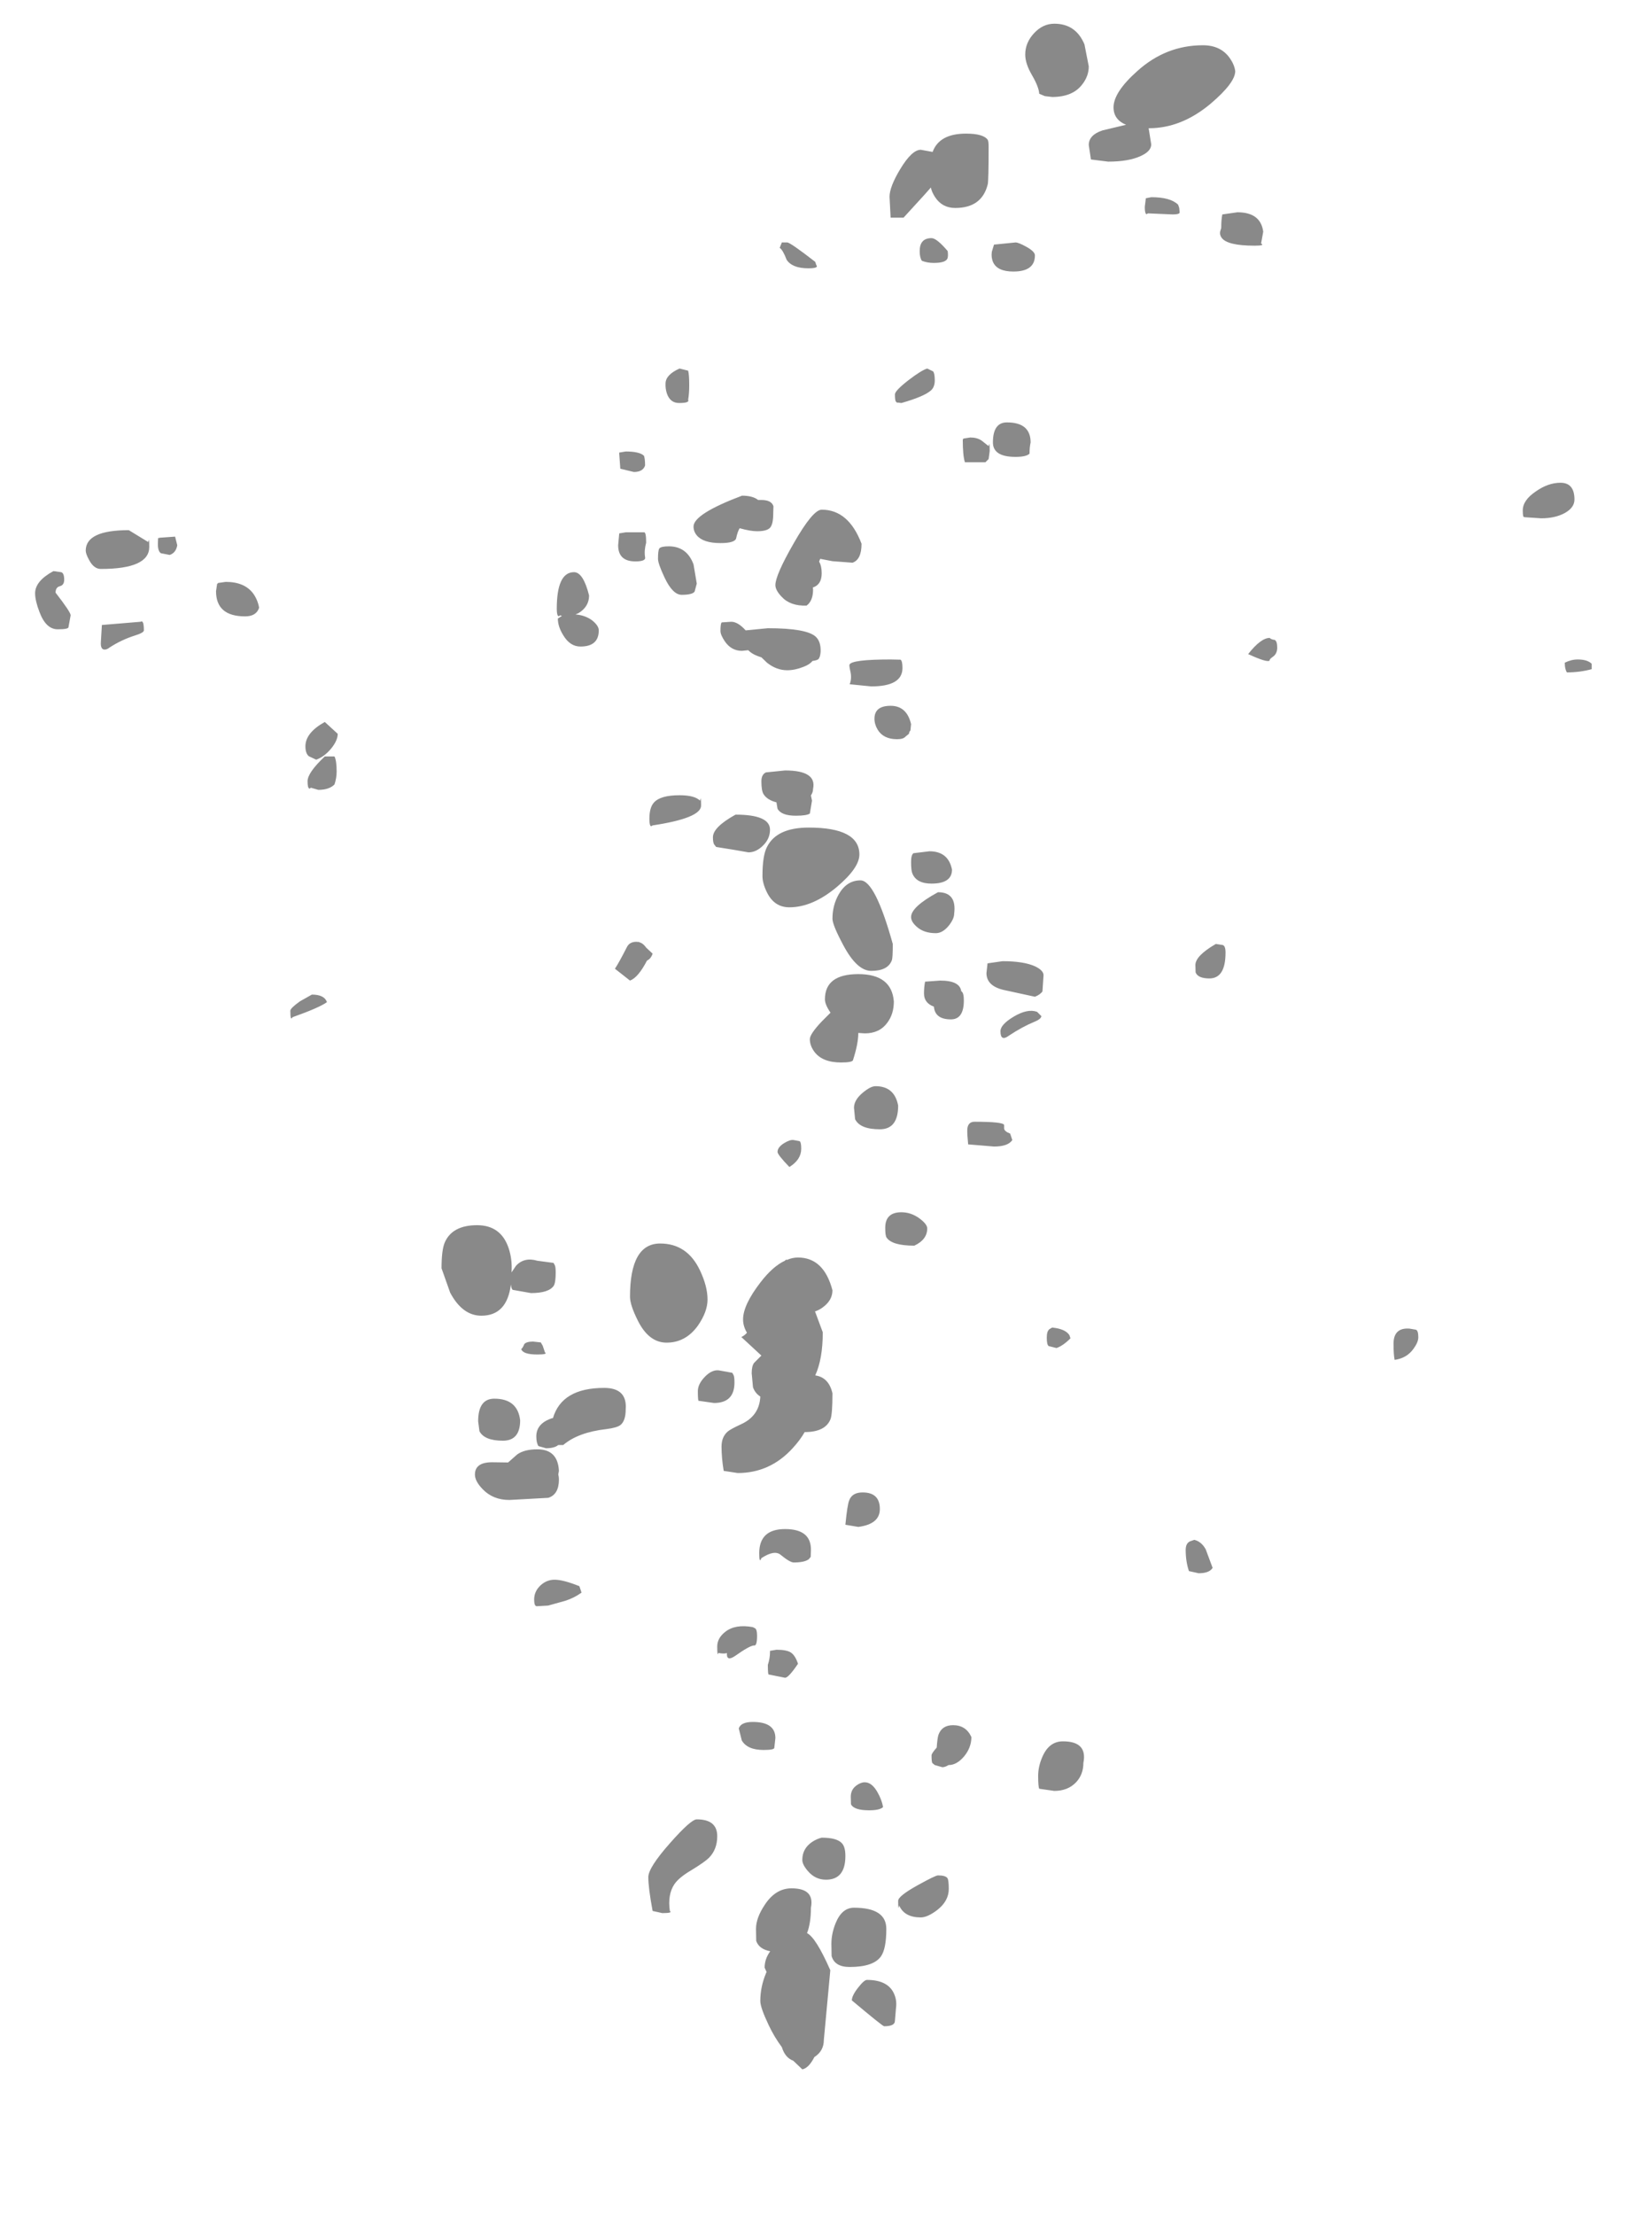 <?xml version="1.0" encoding="UTF-8" standalone="no"?>
<svg xmlns:ffdec="https://www.free-decompiler.com/flash" xmlns:xlink="http://www.w3.org/1999/xlink" ffdec:objectType="frame" height="513.9px" width="383.5px" xmlns="http://www.w3.org/2000/svg">
  <g transform="matrix(1.0, 0.0, 0.0, 1.0, 183.4, 511.25)">
    <use ffdec:characterId="230" height="474.6" transform="matrix(1.0, 0.0, 0.0, 1.0, -175.25, -505.75)" width="361.35" xlink:href="#shape0"/>
  </g>
  <defs>
    <g id="shape0" transform="matrix(1.0, 0.0, 0.0, 1.0, 175.25, 505.75)">
      <path d="M102.1 -497.75 Q103.15 -496.25 103.35 -494.75 103.35 -492.05 97.65 -487.2 90.85 -481.5 83.35 -481.5 L83.25 -481.5 83.85 -477.75 Q83.85 -476.15 81.4 -475.05 78.6 -473.75 73.85 -473.75 L69.85 -474.25 69.35 -477.6 Q69.35 -479.95 72.55 -481.0 L78.0 -482.3 Q75.1 -483.5 75.1 -486.35 75.1 -489.85 80.6 -494.75 87.25 -500.75 95.85 -500.75 100.0 -500.75 102.1 -497.75 M61.35 -505.75 Q66.35 -505.75 68.35 -500.95 L69.35 -495.85 Q69.35 -493.65 67.9 -491.75 65.7 -488.75 60.85 -488.75 L59.15 -488.95 57.85 -489.5 Q57.75 -491.1 56.15 -493.85 54.6 -496.5 54.6 -498.6 54.6 -501.35 56.65 -503.55 58.7 -505.75 61.35 -505.75 M45.9 -478.8 Q46.1 -478.5 46.1 -477.1 46.1 -469.45 45.9 -468.5 44.55 -463.0 38.35 -463.0 35.3 -463.0 33.65 -465.55 32.85 -466.8 32.7 -467.75 L31.15 -466.0 26.35 -460.75 23.35 -460.75 23.1 -465.6 Q23.1 -467.9 25.6 -472.05 28.3 -476.5 30.35 -476.5 L33.1 -476.0 Q34.65 -480.25 40.85 -480.25 44.9 -480.25 45.9 -478.8 M46.85 -452.85 L47.35 -454.5 52.35 -455.0 Q53.05 -455.0 54.85 -454.0 56.85 -452.9 56.85 -452.0 56.85 -448.25 51.85 -448.25 48.15 -448.25 47.15 -450.4 46.65 -451.5 46.85 -452.85 M6.1 -449.75 Q6.75 -449.0 4.25 -449.0 0.5 -449.0 -0.8 -451.0 -1.65 -453.25 -2.4 -453.75 L-1.9 -455.0 -0.65 -455.0 Q0.05 -455.0 5.85 -450.5 L6.1 -449.75 M30.6 -450.75 Q30.1 -451.5 30.1 -453.0 30.1 -456.0 32.85 -456.0 34.05 -456.0 36.6 -453.0 36.75 -451.85 36.55 -451.3 36.15 -450.25 33.35 -450.25 31.85 -450.25 30.6 -450.75 M33.6 -423.0 Q33.6 -421.5 32.75 -420.7 31.15 -419.25 25.85 -417.75 L25.05 -417.85 24.85 -417.8 24.75 -417.95 24.65 -418.0 Q24.35 -418.15 24.35 -419.75 24.35 -420.6 27.5 -423.05 30.5 -425.35 31.85 -425.75 L33.2 -425.1 Q33.6 -424.65 33.6 -423.0 M40.25 -409.5 L41.85 -409.75 Q43.4 -409.75 44.45 -409.05 L46.1 -407.75 Q46.35 -409.1 46.35 -406.6 L46.1 -404.75 45.35 -404.0 40.6 -404.0 Q40.1 -405.5 40.1 -409.25 L40.25 -409.5 M50.35 -413.25 Q55.85 -413.25 55.85 -408.6 55.6 -407.5 55.6 -406.0 54.85 -405.25 52.35 -405.25 47.1 -405.25 47.1 -408.6 47.1 -413.25 50.35 -413.25 M100.35 -461.5 L103.85 -462.0 Q109.25 -462.0 109.85 -457.5 L109.35 -454.75 Q110.35 -454.25 107.85 -454.25 101.4 -454.25 100.15 -456.15 99.7 -456.8 99.85 -457.55 L100.1 -458.35 Q100.1 -460.25 100.35 -461.5 M83.85 -465.5 Q88.35 -465.5 90.1 -463.75 L90.35 -463.0 90.45 -461.95 Q90.4 -461.5 88.85 -461.5 L83.1 -461.75 82.75 -461.55 Q82.35 -461.7 82.35 -463.25 L82.6 -465.25 83.85 -465.5 M178.85 -399.25 Q182.1 -399.25 182.1 -395.35 182.1 -393.5 179.9 -392.25 177.65 -391.0 174.35 -391.0 L170.6 -391.25 170.35 -391.3 Q170.1 -391.35 170.1 -392.85 170.1 -395.2 173.15 -397.25 176.0 -399.25 178.85 -399.25 M179.85 -357.5 Q181.35 -358.25 182.85 -358.25 185.1 -358.25 186.1 -357.25 L186.1 -356.0 Q183.35 -355.25 180.35 -355.25 179.85 -356.0 179.85 -357.5 M112.5 -362.8 Q113.1 -362.5 113.1 -361.0 113.1 -359.55 112.05 -358.85 111.2 -358.25 111.35 -358.0 110.8 -357.45 106.35 -359.5 109.3 -363.25 111.35 -363.25 111.75 -362.85 112.5 -362.8 M7.35 -393.0 Q13.6 -393.0 16.6 -385.1 16.6 -381.4 14.5 -380.7 L9.85 -381.05 7.0 -381.6 6.75 -380.95 Q7.35 -379.95 7.35 -378.25 7.35 -375.6 5.3 -374.95 L5.35 -374.5 Q5.35 -371.85 3.85 -370.75 0.05 -370.6 -2.0 -372.85 -3.4 -374.35 -3.4 -375.5 -3.4 -377.8 0.85 -385.2 5.3 -393.0 7.35 -393.0 M6.55 -358.3 Q6.25 -358.05 5.2 -357.9 4.6 -357.1 3.15 -356.55 1.15 -355.75 -0.65 -355.75 -3.15 -355.75 -5.35 -357.5 L-6.65 -358.75 Q-8.7 -359.35 -9.7 -360.4 L-11.15 -360.25 Q-13.6 -360.25 -15.1 -362.4 -16.15 -363.95 -16.15 -364.85 -16.15 -366.65 -15.85 -366.85 L-13.65 -367.0 Q-12.1 -367.0 -10.3 -365.0 L-5.15 -365.5 Q3.9 -365.5 6.0 -363.5 7.2 -362.35 7.1 -360.0 7.0 -358.7 6.55 -358.3 M13.8 -357.05 Q14.3 -358.25 23.35 -358.25 L25.65 -358.2 Q26.1 -357.95 26.1 -356.25 26.1 -352.0 18.85 -352.0 L13.85 -352.5 Q14.35 -353.8 14.05 -355.3 13.7 -356.8 13.8 -357.05 M27.95 -341.75 Q27.7 -341.6 27.6 -341.0 L26.8 -340.35 Q26.3 -339.75 24.85 -339.75 21.7 -339.75 20.35 -341.95 19.6 -343.2 19.6 -344.5 19.6 -347.5 23.35 -347.5 27.1 -347.5 28.1 -343.25 L27.95 -341.75 M5.1 -325.5 L4.6 -322.5 Q3.85 -322.0 1.35 -322.0 -2.0 -322.0 -2.9 -323.6 L-3.15 -325.1 Q-5.3 -325.65 -6.15 -327.0 -6.65 -327.8 -6.65 -330.0 -6.65 -331.55 -5.6 -332.05 L-1.15 -332.5 Q6.25 -332.5 5.35 -328.25 5.35 -327.45 4.85 -326.7 L5.1 -325.5 M10.9 -305.5 Q5.25 -300.75 -0.15 -300.75 -3.65 -300.75 -5.35 -304.2 -6.4 -306.3 -6.4 -308.0 -6.4 -312.75 -5.35 -314.75 -3.1 -319.25 4.35 -319.25 16.1 -319.25 16.1 -313.0 16.1 -309.9 10.9 -305.5 M16.35 -307.0 Q19.75 -307.0 23.85 -292.25 23.85 -289.05 23.65 -288.5 22.75 -286.0 18.85 -286.0 15.55 -286.0 12.4 -291.9 9.85 -296.65 9.85 -298.1 9.85 -301.2 11.3 -303.75 13.15 -307.0 16.35 -307.0 M38.1 -299.25 Q38.1 -298.1 36.9 -296.55 35.45 -294.75 33.85 -294.75 31.05 -294.75 29.4 -296.25 28.1 -297.4 28.1 -298.5 28.1 -300.85 34.35 -304.25 38.75 -304.25 38.1 -299.25 M28.4 -308.6 Q28.1 -309.3 28.1 -311.25 28.1 -312.9 28.65 -313.3 L32.35 -313.75 Q36.75 -313.75 37.6 -309.5 37.6 -306.25 32.85 -306.25 29.35 -306.25 28.4 -308.6 M58.85 -285.0 L58.6 -281.25 Q58.1 -280.5 56.85 -280.0 L49.5 -281.6 Q45.6 -282.55 45.6 -285.5 L45.85 -287.75 49.35 -288.25 Q54.25 -288.25 56.9 -287.05 58.85 -286.1 58.85 -285.0 M56.75 -274.2 Q53.95 -273.05 50.85 -271.0 48.85 -269.5 48.85 -272.0 48.85 -273.55 51.95 -275.4 55.15 -277.3 57.35 -276.5 L58.35 -275.5 Q58.25 -274.8 56.75 -274.2 M51.1 -248.25 L51.6 -246.75 Q50.6 -245.25 47.35 -245.25 L41.35 -245.75 Q41.1 -248.2 41.15 -249.2 41.25 -251.0 42.85 -251.0 49.5 -251.0 49.7 -250.25 L49.7 -249.4 Q49.8 -248.75 51.1 -248.25 M22.6 -274.0 Q20.8 -271.5 17.35 -271.5 L15.85 -271.6 Q15.85 -269.1 14.6 -265.25 14.35 -264.75 11.85 -264.75 7.45 -264.75 5.6 -267.3 4.6 -268.7 4.6 -270.15 4.6 -271.35 7.35 -274.25 L9.4 -276.3 Q8.1 -278.2 8.1 -279.4 8.1 -285.25 15.85 -285.25 23.6 -285.25 24.1 -278.9 24.1 -276.0 22.6 -274.0 M39.8 -281.25 Q40.35 -280.9 40.35 -279.15 40.35 -274.75 37.35 -274.75 33.65 -274.75 33.4 -277.7 31.1 -278.55 31.1 -280.75 31.1 -282.25 31.35 -283.5 L34.85 -283.75 Q39.45 -283.75 39.75 -281.25 L39.8 -281.25 M16.9 -257.75 Q18.7 -259.25 19.85 -259.25 24.25 -259.25 25.1 -254.75 25.1 -249.25 20.85 -249.25 16.25 -249.25 15.1 -251.6 L14.85 -254.25 Q14.85 -256.05 16.9 -257.75 M30.15 -228.5 Q31.85 -227.2 31.85 -226.25 31.85 -223.65 28.85 -222.25 23.65 -222.25 22.4 -224.15 22.1 -224.6 22.1 -226.4 22.1 -230.0 25.85 -230.0 28.15 -230.0 30.15 -228.5 M2.6 -244.75 Q2.6 -242.2 -0.15 -240.5 -2.9 -243.35 -2.9 -244.0 -2.9 -245.1 -1.35 -246.05 0.05 -246.9 0.85 -246.75 L2.2 -246.5 Q2.6 -246.3 2.6 -244.75 M5.8 -207.0 L7.6 -202.15 Q7.6 -195.95 5.85 -192.15 9.0 -191.7 9.85 -188.0 9.85 -183.2 9.4 -182.0 8.2 -179.0 3.4 -179.0 2.35 -177.15 0.6 -175.25 -4.65 -169.5 -12.15 -169.5 L-15.4 -170.0 Q-15.9 -173.0 -15.9 -175.65 -15.9 -177.85 -14.5 -179.1 -13.8 -179.7 -11.4 -180.8 -7.1 -182.75 -6.9 -187.25 -8.1 -188.0 -8.6 -189.4 L-8.9 -192.65 Q-8.9 -194.3 -8.35 -195.05 L-6.65 -196.75 -11.3 -201.05 Q-10.55 -201.4 -10.0 -202.05 -10.9 -203.55 -10.9 -205.15 -10.9 -208.5 -6.85 -213.75 -4.0 -217.45 -1.2 -218.75 L-0.95 -219.0 -0.7 -218.95 Q0.55 -219.5 1.85 -219.5 7.85 -219.5 9.85 -211.9 9.85 -209.55 7.55 -207.9 6.75 -207.3 5.8 -207.0 M59.6 -200.9 Q59.6 -202.45 60.25 -202.9 L60.85 -203.25 Q63.9 -202.95 64.85 -201.5 L65.1 -200.75 Q63.35 -199.0 61.85 -198.5 L60.05 -198.95 Q59.6 -199.25 59.6 -200.9 M100.45 -292.0 Q101.1 -291.8 101.1 -290.25 101.1 -284.25 97.35 -284.25 94.7 -284.25 94.15 -285.65 L94.1 -287.35 Q94.1 -289.5 98.85 -292.25 L100.45 -292.0 M145.3 -202.75 Q145.85 -202.55 145.85 -201.0 145.85 -199.85 144.75 -198.35 143.2 -196.15 140.35 -195.75 140.1 -197.0 140.1 -199.5 140.1 -203.3 143.85 -203.0 L145.3 -202.75 M96.5 -151.8 L98.1 -147.5 Q97.35 -146.25 94.85 -146.25 L92.6 -146.75 Q91.85 -149.0 91.85 -151.65 91.85 -153.2 92.85 -153.65 L93.85 -154.0 Q95.5 -153.6 96.5 -151.8 M0.85 -148.75 Q0.0 -148.75 -2.15 -150.5 -3.6 -151.75 -6.65 -149.75 -7.15 -148.4 -7.15 -150.9 -7.15 -156.5 -1.15 -156.5 5.0 -156.5 4.85 -151.5 L4.8 -150.05 4.35 -149.5 Q3.35 -148.75 0.85 -148.75 M16.85 -165.0 Q20.85 -165.0 20.85 -161.15 20.85 -157.65 15.85 -157.0 L12.85 -157.5 Q13.3 -162.15 13.75 -163.2 14.45 -165.0 16.85 -165.0 M1.85 -125.25 Q-0.35 -122.0 -1.15 -122.0 L-4.9 -122.75 Q-5.15 -122.5 -5.15 -125.0 -4.65 -126.5 -4.65 -128.0 L-4.65 -128.25 -3.15 -128.5 Q-0.75 -128.5 0.2 -127.85 1.2 -127.2 1.85 -125.25 M34.45 -108.75 Q35.25 -111.0 37.85 -111.0 40.85 -111.0 42.1 -108.25 42.1 -105.8 40.4 -103.75 38.7 -101.75 36.85 -101.75 L36.8 -101.75 Q36.0 -101.25 35.35 -101.25 L33.6 -101.75 33.05 -102.2 Q32.85 -102.45 32.85 -104.0 32.85 -104.45 34.05 -105.8 34.2 -107.95 34.45 -108.75 M68.1 -102.25 Q68.1 -99.55 66.4 -97.75 64.5 -95.75 61.35 -95.75 L57.85 -96.25 Q57.6 -96.75 57.6 -99.25 57.6 -101.45 58.6 -103.7 60.15 -107.25 63.35 -107.25 69.1 -107.25 68.1 -102.25 M36.55 -75.5 Q36.85 -75.05 36.85 -73.0 36.85 -70.2 34.15 -68.1 31.9 -66.4 30.35 -66.4 26.55 -66.4 25.35 -69.15 25.1 -67.75 25.1 -70.25 25.1 -71.35 29.6 -73.85 33.75 -76.15 34.35 -76.15 36.1 -76.15 36.55 -75.5 M21.6 -92.0 Q20.85 -91.25 18.35 -91.25 14.85 -91.25 14.15 -92.65 L14.1 -94.4 Q14.1 -96.05 15.4 -97.0 16.4 -97.75 17.35 -97.75 19.0 -97.75 20.3 -95.45 21.3 -93.7 21.6 -92.0 M2.85 -79.75 Q2.85 -82.35 5.1 -83.9 6.25 -84.65 7.35 -84.9 10.9 -84.9 12.05 -83.6 12.85 -82.75 12.85 -80.65 12.85 -75.15 8.35 -75.15 5.85 -75.15 4.15 -77.15 2.85 -78.65 2.85 -79.75 M17.85 -51.9 Q22.65 -51.9 24.1 -48.8 24.85 -47.2 24.6 -45.4 L24.35 -42.4 Q24.35 -41.15 21.85 -41.15 21.5 -41.15 14.35 -47.15 14.35 -48.25 15.8 -50.1 17.2 -51.9 17.85 -51.9 M9.35 -54.15 L7.85 -38.0 Q7.85 -35.4 5.65 -34.0 4.35 -31.45 2.85 -31.15 L0.75 -33.15 Q-1.15 -33.85 -1.9 -36.3 -3.65 -38.65 -4.95 -41.4 -6.9 -45.5 -6.9 -47.0 -6.9 -50.25 -5.6 -53.4 L-5.45 -53.75 -5.9 -54.75 Q-5.9 -56.75 -4.6 -58.55 -7.2 -59.05 -7.85 -60.95 L-7.9 -63.75 Q-7.9 -66.3 -5.85 -69.35 -3.35 -73.15 0.35 -73.15 5.75 -73.15 4.85 -68.65 4.85 -65.1 3.95 -62.75 6.0 -61.75 9.35 -54.15 M9.6 -60.25 Q9.6 -62.65 10.6 -65.1 12.05 -68.65 14.85 -68.65 22.35 -68.65 22.35 -63.75 22.35 -59.1 21.1 -57.35 19.35 -54.9 13.85 -54.9 10.35 -54.9 9.65 -57.45 L9.6 -60.25 M-23.65 -425.25 Q-23.4 -424.35 -23.4 -421.85 -23.4 -420.0 -23.65 -418.5 -23.25 -417.75 -25.75 -417.75 -27.85 -417.75 -28.6 -420.0 -28.95 -421.1 -28.9 -422.25 -28.9 -424.3 -25.65 -425.75 L-23.65 -425.25 M-39.65 -406.0 L-39.65 -406.25 -38.15 -406.5 Q-34.9 -406.5 -33.9 -405.5 -33.65 -404.75 -33.65 -403.25 -34.15 -401.75 -36.25 -401.75 L-39.4 -402.5 -39.65 -406.0 M-4.65 -388.8 Q-5.4 -388.0 -7.65 -388.0 -9.2 -388.0 -11.7 -388.7 -12.2 -387.85 -12.5 -386.4 -12.75 -385.25 -16.15 -385.25 -20.15 -385.25 -21.65 -387.05 -22.4 -387.95 -22.4 -389.1 -22.4 -392.0 -11.15 -396.25 -8.65 -396.25 -7.4 -395.25 L-6.65 -395.25 Q-4.3 -395.25 -3.85 -393.8 L-3.9 -392.1 Q-3.9 -389.6 -4.65 -388.8 M-28.15 -384.5 Q-23.95 -384.5 -22.4 -380.3 L-21.65 -375.85 -22.15 -374.0 Q-22.65 -373.25 -25.15 -373.25 -27.25 -373.25 -29.15 -377.3 -30.65 -380.5 -30.65 -381.6 -30.65 -383.55 -30.35 -384.0 -29.95 -384.5 -28.15 -384.5 M-33.9 -387.75 Q-33.4 -387.85 -33.4 -385.35 -33.9 -383.5 -33.65 -382.0 -33.4 -381.0 -35.9 -381.0 -39.9 -381.0 -39.9 -384.75 L-39.65 -387.5 -38.15 -387.75 -33.9 -387.75 M-46.65 -373.1 Q-46.65 -370.5 -49.1 -369.0 L-49.8 -368.7 Q-47.45 -368.5 -45.85 -367.25 -44.4 -366.05 -44.4 -365.0 -44.4 -361.25 -48.65 -361.25 -51.05 -361.25 -52.6 -363.8 -53.9 -365.85 -53.9 -367.75 L-52.95 -368.35 -53.4 -368.5 Q-53.6 -368.25 -53.75 -368.3 -54.15 -368.45 -54.15 -370.0 -54.15 -378.5 -50.15 -378.5 -48.0 -378.5 -46.65 -373.1 M-20.65 -324.35 Q-20.65 -321.45 -31.9 -319.75 L-32.25 -319.55 Q-32.65 -319.7 -32.65 -321.25 -32.65 -323.9 -31.6 -325.05 -30.1 -326.75 -25.65 -326.75 -22.15 -326.75 -20.9 -325.5 -20.65 -326.85 -20.65 -324.35 M-6.35 -315.0 Q-7.9 -313.5 -9.65 -313.5 L-13.1 -314.1 -17.15 -314.75 -17.5 -315.2 Q-17.9 -315.55 -17.9 -317.0 -17.9 -319.35 -12.65 -322.25 -4.65 -322.25 -4.65 -318.75 -4.65 -316.6 -6.35 -315.0 M-124.55 -373.45 Q-123.55 -372.0 -123.25 -370.25 -123.9 -368.25 -126.5 -368.25 -133.25 -368.25 -133.25 -374.1 L-133.0 -375.75 -132.75 -376.0 -131.0 -376.25 Q-126.55 -376.25 -124.55 -373.45 M-146.7 -386.4 L-146.25 -386.5 -142.75 -386.75 -142.25 -384.75 Q-142.55 -383.0 -144.0 -382.5 L-146.05 -382.9 Q-146.75 -383.35 -146.75 -385.0 L-146.7 -386.4 M-148.75 -384.35 Q-148.75 -379.25 -160.0 -379.25 -161.6 -379.25 -162.7 -381.3 -163.5 -382.75 -163.5 -383.5 -163.5 -388.25 -153.5 -388.25 L-149.0 -385.5 Q-148.75 -386.85 -148.75 -384.35 M-150.0 -365.0 Q-150.0 -364.45 -152.1 -363.8 -155.25 -362.8 -158.0 -361.0 -158.5 -360.6 -159.0 -360.55 -160.0 -360.45 -160.0 -362.0 L-159.75 -366.25 -150.75 -367.0 Q-150.0 -367.5 -150.0 -365.0 M-105.0 -341.0 Q-105.0 -339.45 -106.55 -337.55 -108.15 -335.65 -110.0 -335.0 L-111.7 -335.8 Q-112.5 -336.45 -112.5 -338.1 -112.5 -341.25 -108.0 -343.75 L-105.0 -341.0 M-105.75 -335.75 Q-105.25 -334.75 -105.25 -332.25 -105.25 -330.75 -105.75 -329.25 -107.0 -328.0 -109.5 -328.0 L-111.25 -328.5 Q-111.45 -328.25 -111.6 -328.3 -112.0 -328.45 -112.0 -330.0 -112.0 -332.0 -108.0 -335.75 L-105.75 -335.75 M-107.5 -278.75 Q-109.3 -277.45 -115.5 -275.25 -116.0 -274.25 -116.0 -276.75 -116.0 -277.35 -113.75 -278.95 L-111.0 -280.5 Q-108.1 -280.5 -107.5 -278.75 M-33.2 -288.4 Q-35.25 -284.45 -37.15 -283.75 L-40.65 -286.5 Q-39.8 -287.75 -37.85 -291.55 -37.25 -292.75 -35.65 -292.75 L-35.25 -292.7 -35.15 -292.75 -35.0 -292.65 Q-34.2 -292.45 -33.55 -291.6 L-33.4 -291.4 -31.9 -290.0 Q-32.3 -288.8 -33.2 -288.4 M-72.65 -227.0 Q-67.15 -227.0 -65.35 -221.75 -64.45 -219.1 -64.65 -216.15 L-64.65 -216.05 -63.6 -217.6 Q-61.7 -219.65 -58.65 -218.75 L-54.9 -218.25 -54.65 -217.8 Q-54.4 -217.45 -54.4 -216.0 -54.4 -213.7 -54.85 -212.95 -56.0 -211.25 -60.15 -211.25 L-64.4 -212.0 Q-64.7 -212.3 -64.8 -213.25 -65.7 -206.0 -71.65 -206.0 -76.05 -206.0 -78.9 -211.35 L-80.9 -217.0 Q-80.9 -221.25 -80.15 -223.0 -78.4 -227.0 -72.65 -227.0 M-61.7 -199.4 Q-61.2 -200.0 -59.65 -200.0 L-57.85 -199.8 -57.4 -199.0 -56.9 -197.5 Q-56.15 -197.0 -58.65 -197.0 -62.0 -197.0 -62.4 -198.25 -62.0 -198.6 -61.7 -199.4 M-20.9 -216.5 Q-19.15 -212.8 -19.15 -209.75 -19.15 -206.95 -21.35 -203.75 -24.2 -199.75 -28.65 -199.75 -32.8 -199.75 -35.35 -204.9 -37.15 -208.5 -37.15 -210.4 -37.15 -222.75 -30.15 -222.75 -23.85 -222.75 -20.9 -216.5 M-168.5 -376.75 Q-168.5 -375.5 -169.5 -375.25 -170.5 -375.0 -170.5 -373.75 -167.0 -369.25 -167.0 -368.5 L-167.5 -365.75 Q-167.5 -365.25 -170.0 -365.25 -172.75 -365.25 -174.25 -369.3 -175.25 -371.9 -175.25 -373.6 -175.25 -376.45 -171.0 -378.75 L-169.2 -378.5 Q-168.5 -378.3 -168.5 -376.75 M-16.15 -193.25 L-13.4 -192.75 -13.15 -192.3 Q-12.9 -191.95 -12.9 -190.5 -12.9 -185.75 -17.65 -185.75 L-21.15 -186.25 Q-21.4 -186.0 -21.4 -188.5 -21.4 -190.15 -19.75 -191.85 -17.95 -193.7 -16.15 -193.25 M-39.35 -180.65 Q-40.2 -180.0 -42.6 -179.7 -49.2 -178.95 -52.65 -176.0 L-53.8 -176.0 Q-54.7 -175.25 -56.65 -175.25 L-58.4 -175.75 Q-58.9 -176.5 -58.9 -178.0 -58.9 -181.05 -55.15 -182.25 L-55.05 -182.2 Q-53.0 -189.25 -43.15 -189.25 -37.75 -189.25 -38.15 -184.25 -38.15 -181.65 -39.35 -180.65 M-72.1 -179.2 L-72.4 -181.5 Q-72.4 -186.75 -68.65 -186.75 -63.25 -186.75 -62.65 -181.75 -62.65 -177.0 -66.65 -177.0 -70.95 -177.0 -72.1 -179.2 M-65.45 -171.95 L-63.35 -173.8 Q-61.7 -175.0 -58.65 -175.0 -53.9 -175.0 -53.65 -170.0 L-53.8 -169.15 Q-53.65 -168.65 -53.65 -168.0 -53.65 -164.55 -56.1 -163.75 L-65.15 -163.25 Q-68.95 -163.25 -71.35 -165.75 -73.15 -167.6 -73.15 -169.15 -73.15 -172.0 -69.15 -172.0 L-65.45 -171.95 M-58.8 -138.6 Q-59.4 -138.6 -59.4 -140.15 -59.4 -142.1 -57.85 -143.5 -56.45 -144.75 -54.65 -144.75 -52.65 -144.75 -48.9 -143.25 L-48.4 -141.75 Q-50.15 -140.5 -52.2 -139.85 L-56.15 -138.75 -58.8 -138.6 M-15.05 -132.65 Q-12.7 -134.5 -8.65 -133.75 L-8.15 -133.5 Q-7.65 -133.25 -7.65 -131.75 -7.65 -129.25 -8.4 -129.5 -9.45 -129.4 -12.7 -127.1 -14.8 -125.65 -14.65 -127.75 -15.15 -127.5 -16.65 -127.75 -16.9 -126.75 -16.9 -129.25 -16.9 -131.2 -15.05 -132.65 M-3.4 -108.0 L-3.65 -105.75 Q-3.65 -105.25 -6.15 -105.25 -9.9 -105.25 -11.2 -107.45 L-11.9 -110.25 Q-11.4 -111.75 -8.65 -111.75 -3.4 -111.75 -3.4 -108.0 M-18.85 -80.2 Q-19.8 -79.25 -23.0 -77.3 -25.8 -75.65 -26.85 -74.1 -28.45 -71.7 -27.9 -67.9 -27.15 -67.4 -29.65 -67.4 L-31.9 -67.9 Q-32.9 -73.25 -32.9 -75.75 -32.9 -77.95 -27.85 -83.65 -23.0 -89.15 -21.65 -89.15 -16.9 -89.15 -16.9 -85.25 -16.9 -82.15 -18.85 -80.2" fill="#898989" fill-rule="evenodd" stroke="none"/>
    </g>
  </defs>
</svg>
